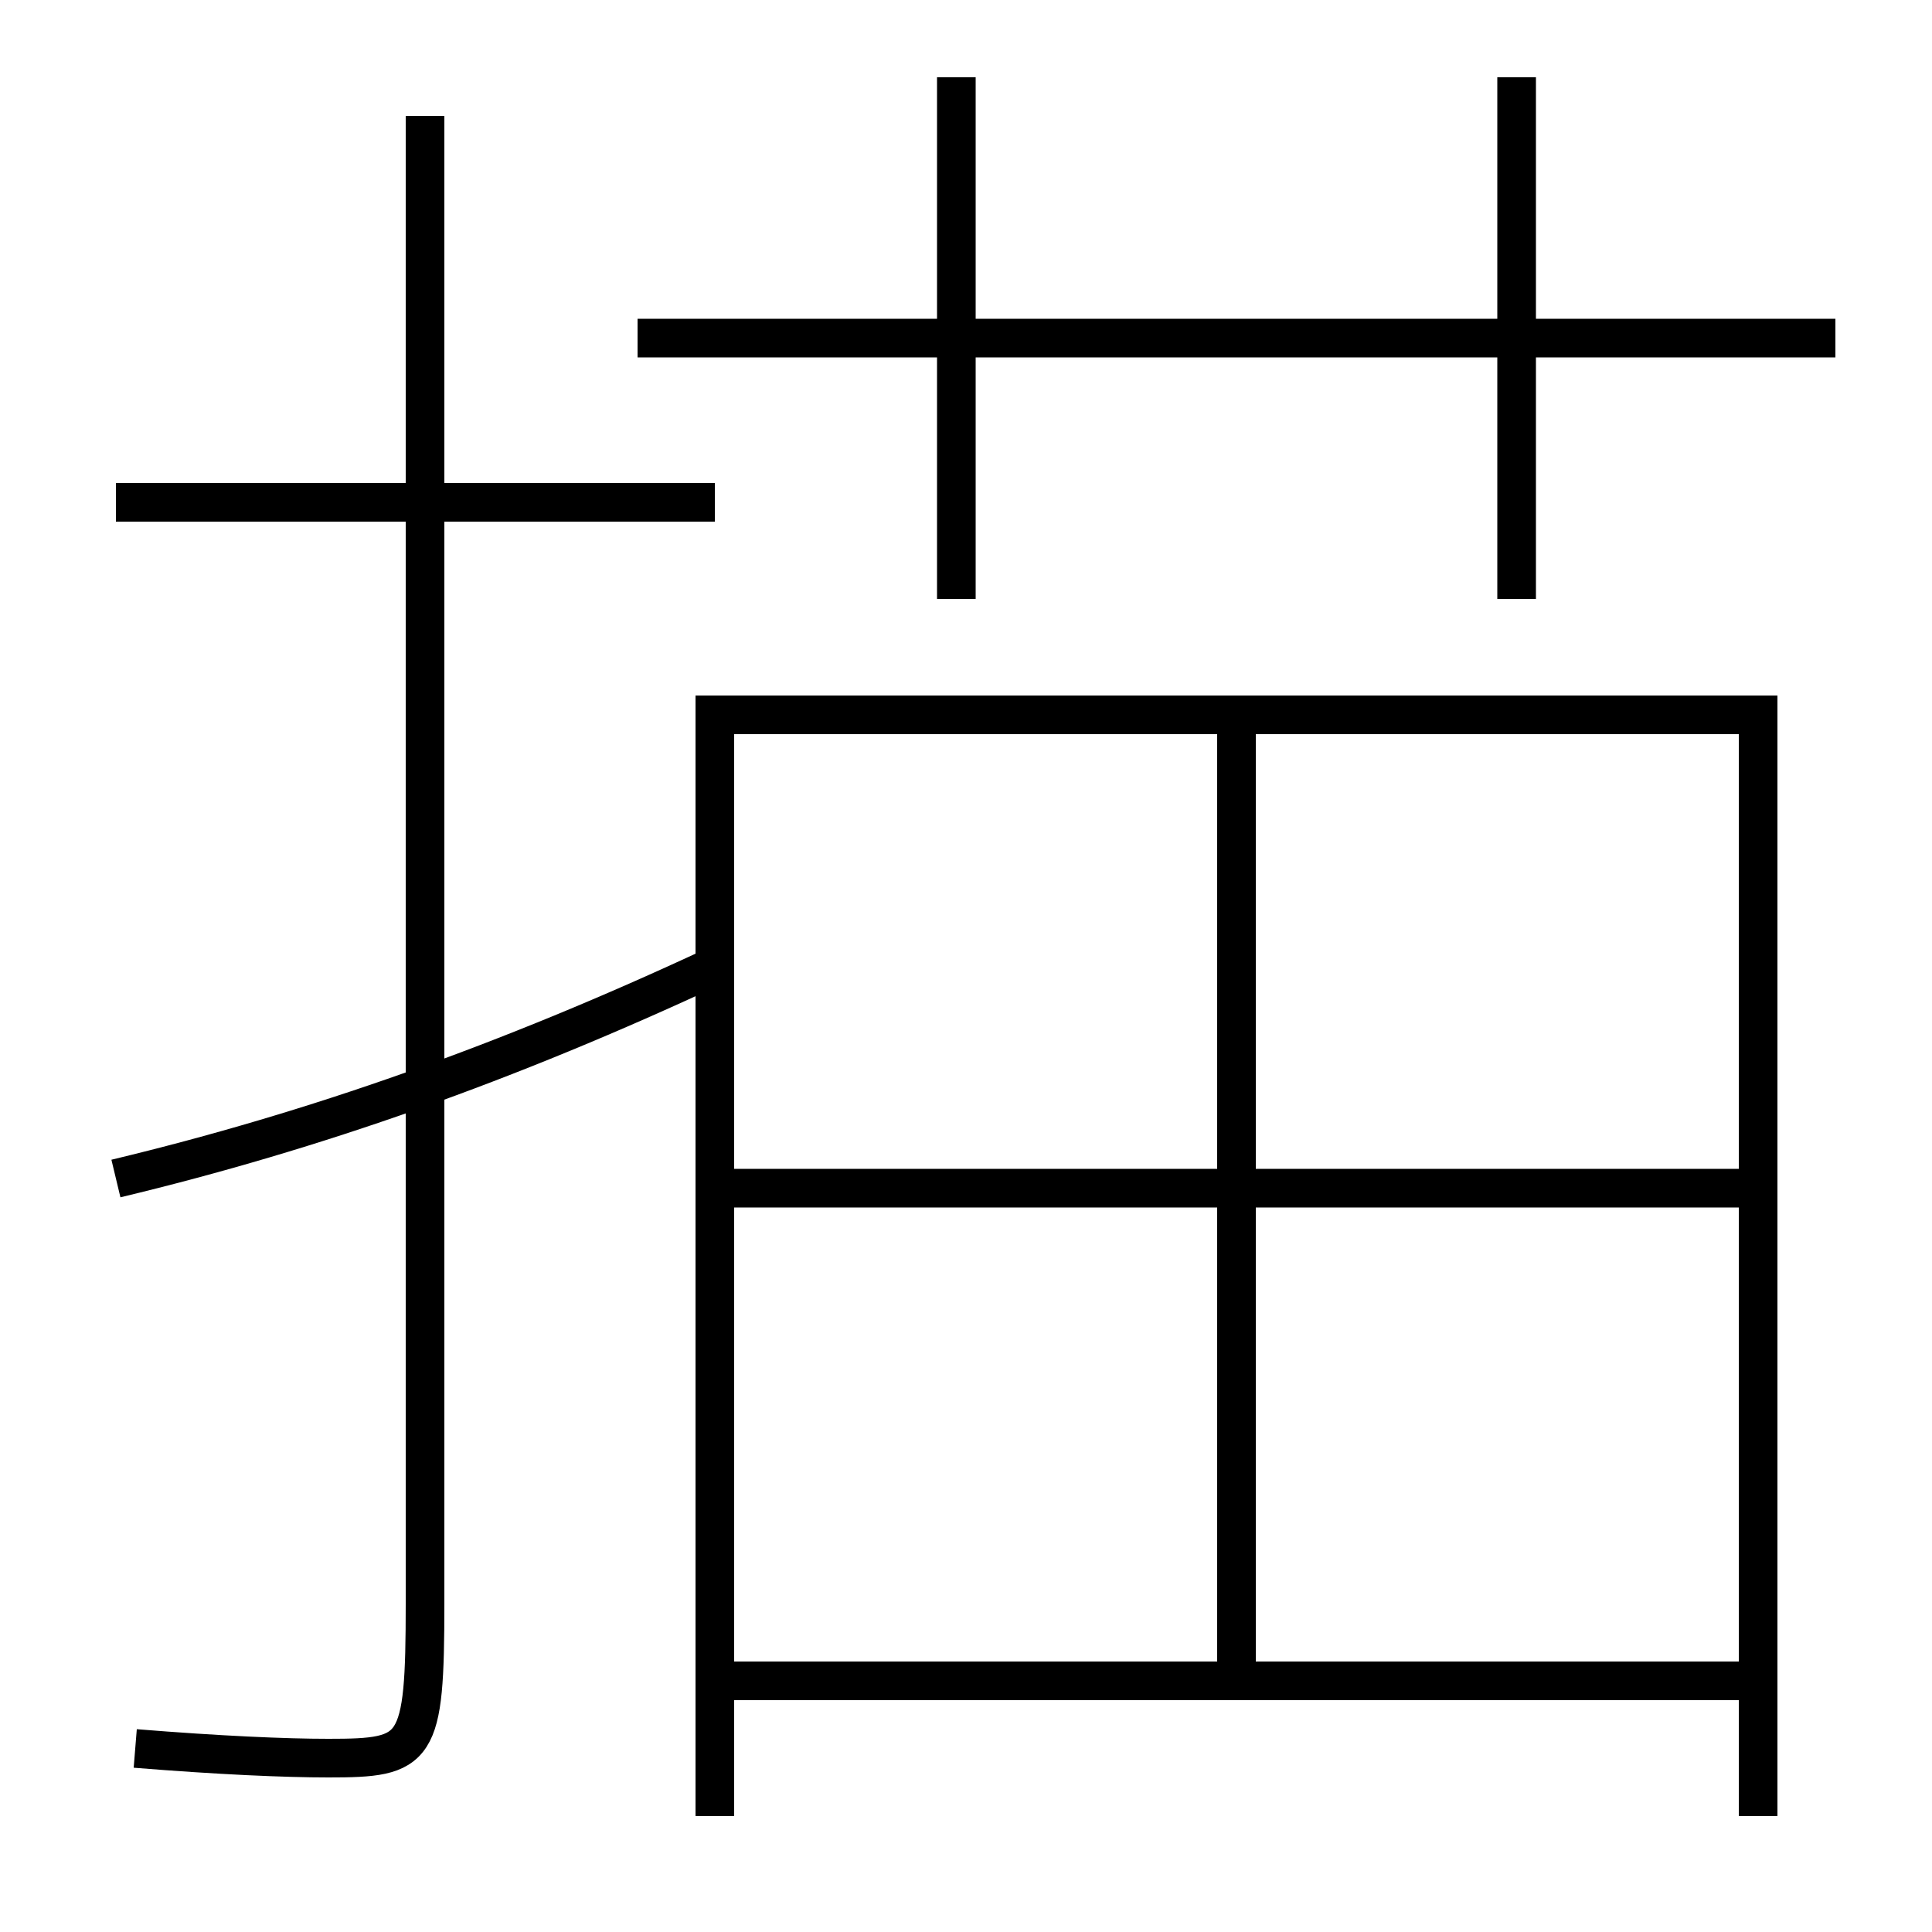 <?xml version='1.0' encoding='utf-8'?>
<svg xmlns="http://www.w3.org/2000/svg" height="100px" version="1.0" viewBox="0 0 100 100" width="100px" x="0px" y="0px">
<line fill="none" stroke="#000000" stroke-width="2" x1="38" x2="90" y1="61.5" y2="61.5" /><line fill="none" stroke="#000000" stroke-width="2" x1="64" x2="64" y1="86" y2="38" /><line fill="none" stroke="#000000" stroke-width="2" x1="33" x2="95" y1="17.5" y2="17.5" /><line fill="none" stroke="#000000" stroke-width="2" x1="49.5" x2="49.5" y1="31" y2="4" /><line fill="none" stroke="#000000" stroke-width="2" x1="78.5" x2="78.5" y1="31" y2="4" /><line fill="none" stroke="#000000" stroke-width="2" x1="38" x2="90" y1="87" y2="87" /><line fill="none" stroke="#000000" stroke-width="2" x1="37" x2="6" y1="26" y2="26" /><polyline fill="none" points="91,94 91,37 37,37 37,94" stroke="#000000" stroke-width="2" /><path d="M22,6 v77.0 c0,7.683 -0.373,8 -5,8 c-2.246,0 -5.661,-0.149 -10,-0.5" fill="none" stroke="#000000" stroke-width="2" /><path d="M37,50 c-10.727,5.009 -20.715,8.534 -31,11" fill="none" stroke="#000000" stroke-width="2" /></svg>